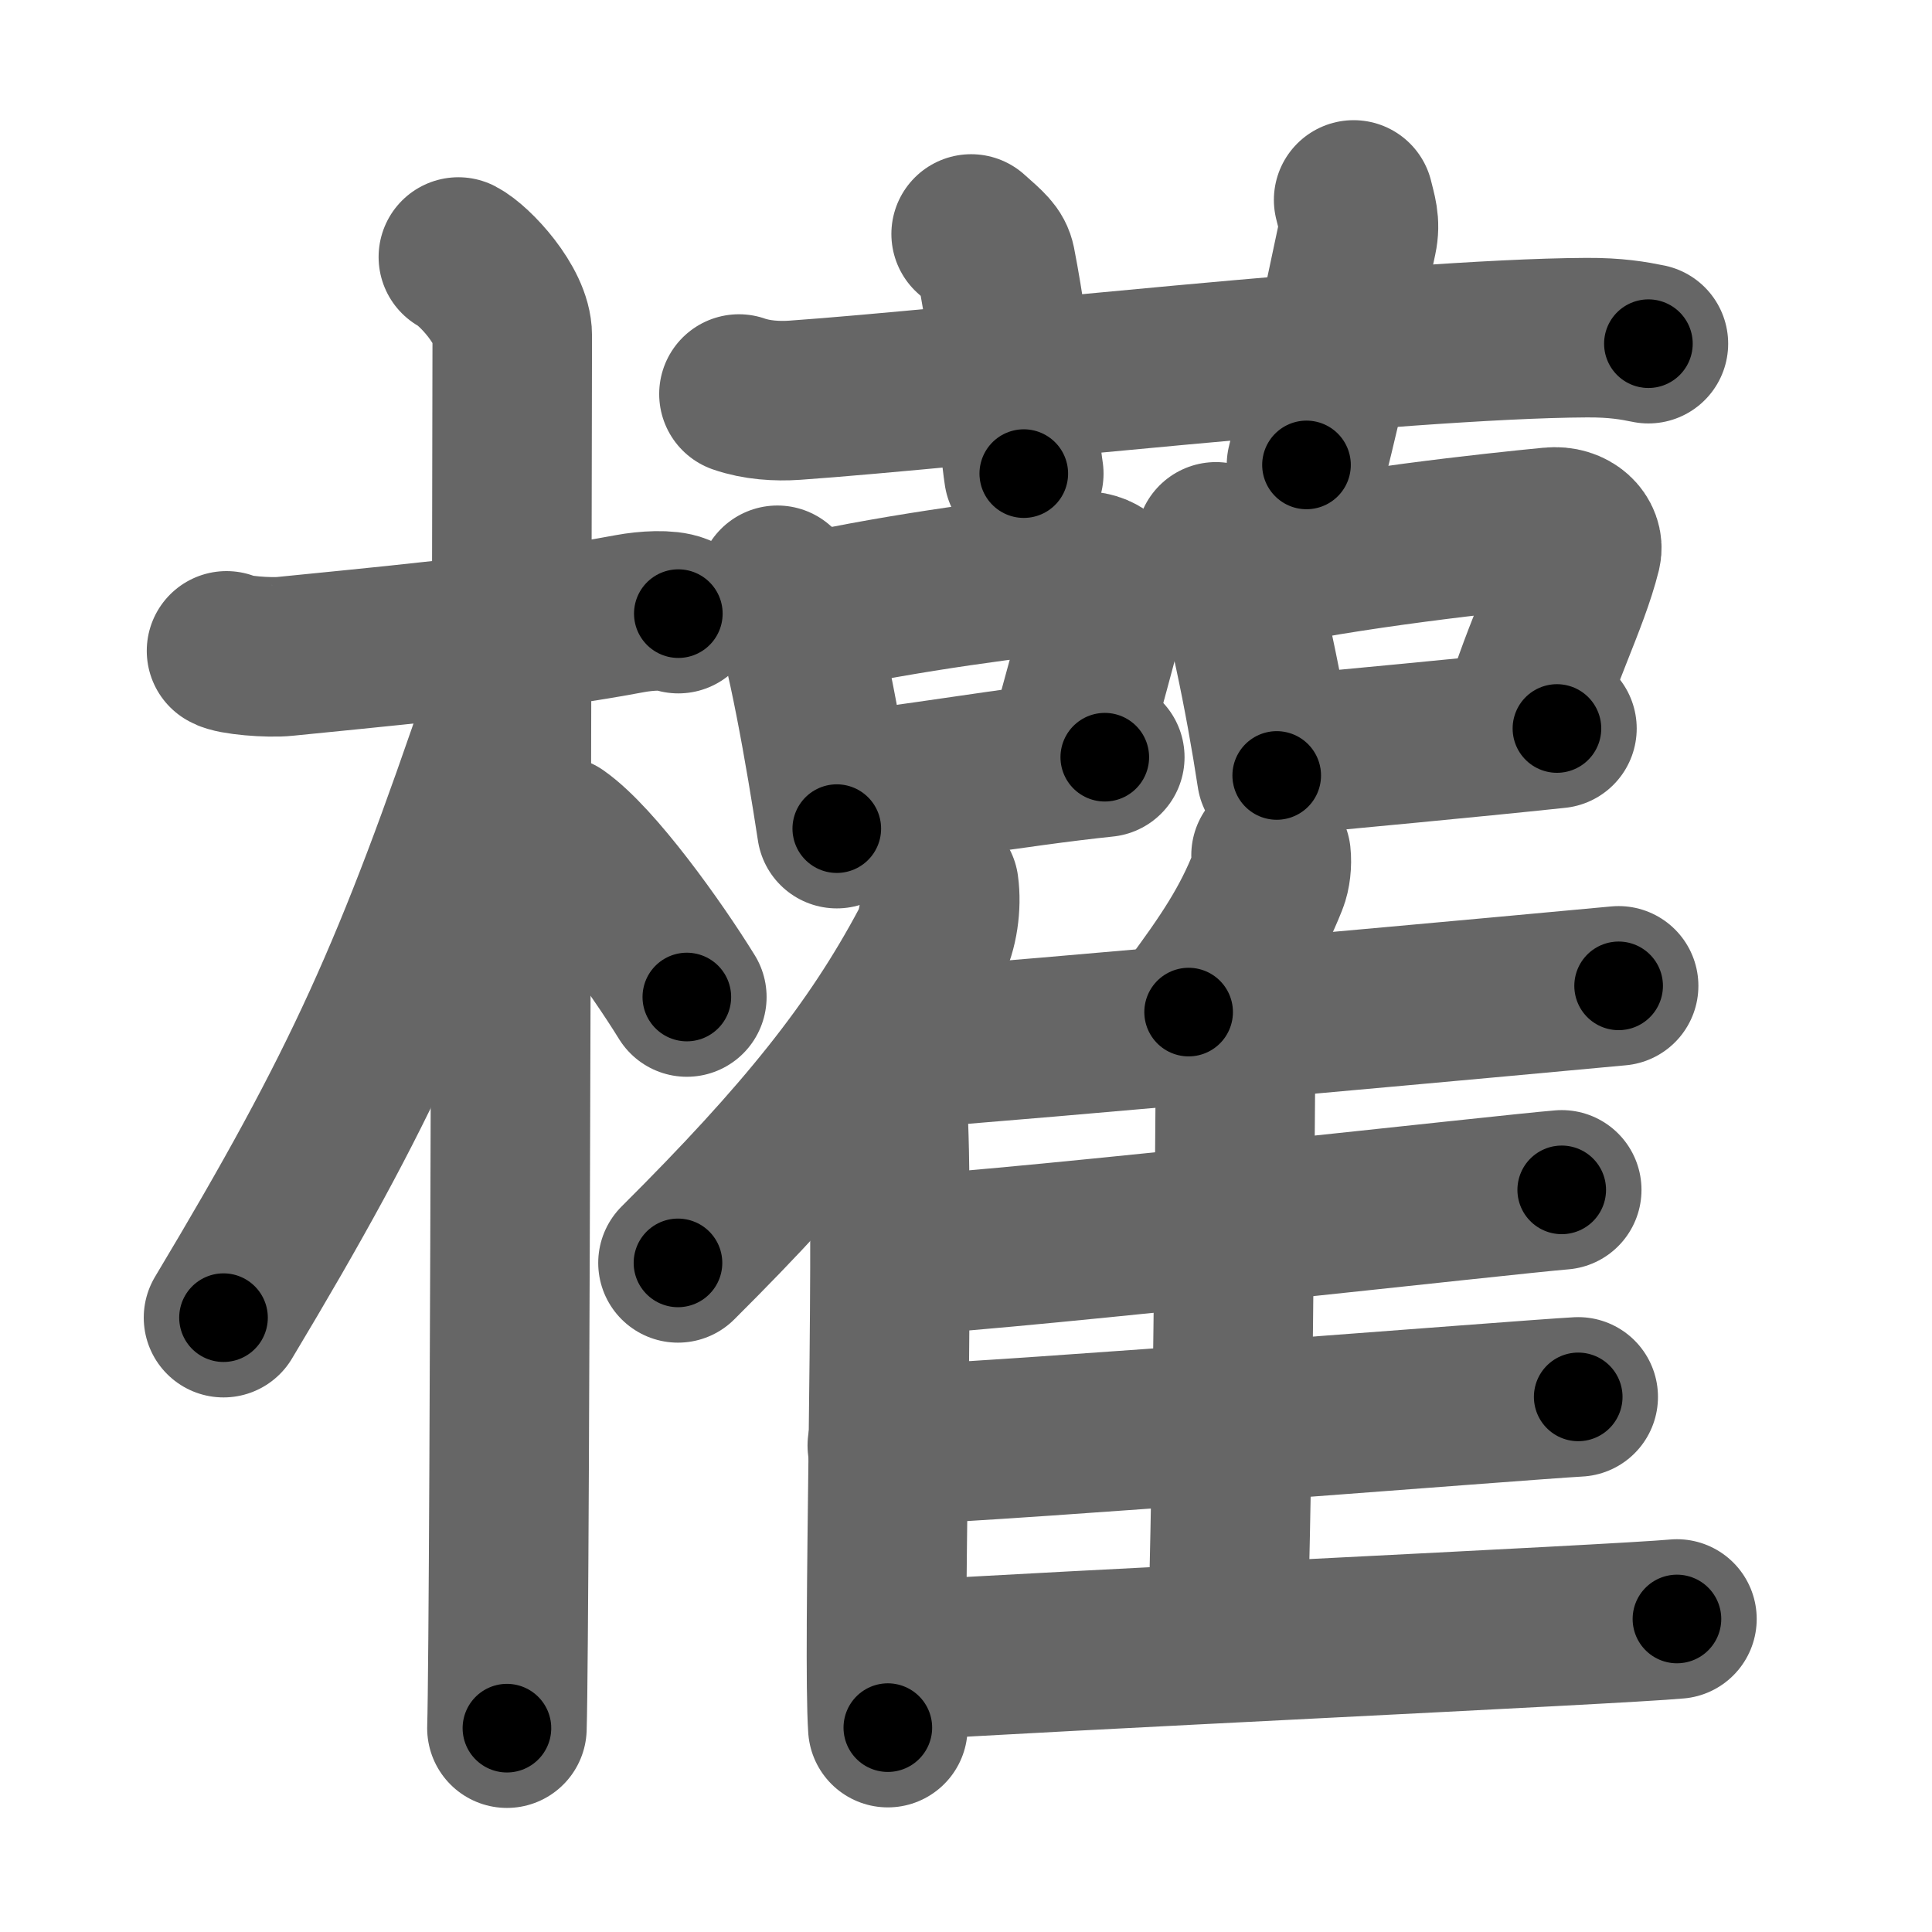 <svg xmlns="http://www.w3.org/2000/svg" width="109" height="109" viewBox="0 0 109 109" id="6b0a"><g fill="none" stroke="#666" stroke-width="9" stroke-linecap="round" stroke-linejoin="round"><g><g><path d="M12.78,36.72c0.35,0.24,2.39,0.41,3.31,0.31c3.94-0.41,13.12-1.21,19.45-2.41c0.92-0.17,2.15-0.24,2.73,0" /><path d="M25.86,14.5c0.91,0.47,3.04,2.75,3.04,4.42c0,0.95-0.12,72.75-0.3,78.58" /><path d="M28.44,39.78c-5.1,15.04-7.94,21.4-15.83,34.56" /><path d="M31.47,47.15c2.09,1.47,5.52,6.25,7.28,9.1" /></g><g><g><path d="M41.69,22.23c1,0.35,2.16,0.42,3.15,0.35c9.16-0.64,34.11-3.48,44.67-3.53c1.66-0.01,2.66,0.17,3.49,0.34" /><path d="M54.79,13.2c0.97,0.86,1.28,1.12,1.39,1.65c0.97,4.96,1.3,10.07,1.58,11.87" /><path d="M76.37,11.28c0.17,0.73,0.39,1.27,0.2,2.16c-1.12,5.24-1.63,7.86-2.86,12.79" /></g><g><g><path d="M43.86,33.02c0.27,0.24,0.55,0.43,0.66,0.73c0.93,2.34,2.05,8.8,2.69,13" /><path d="M45.54,34.61c5.51-1.22,12.22-2.07,15.37-2.38c1.15-0.11,1.85,0.67,1.68,1.33c-0.68,2.73-1.48,5.54-2.5,9.32" /><path d="M47.34,44.7c3.71-0.35,9.9-1.45,14.99-1.98" /></g><g><path d="M68.6,30.57c0.28,0.24,0.56,0.45,0.68,0.75c0.95,2.42,2.09,8.09,2.75,12.43" /><path d="M70.31,32.21c5.62-1.26,13.97-2.16,17.19-2.47c1.18-0.12,1.88,0.69,1.72,1.37c-0.7,2.83-2.51,6.24-3.55,10.14" /><path d="M72.15,42.63c3.78-0.36,10.5-0.98,15.69-1.53" /></g><g><g><path d="M52.97,50c0.15,1.07-0.04,2.47-0.53,3.38c-3.11,5.83-7.06,10.77-14.19,17.87" /><path d="M48.94,60.54c0.65,0.61,1.14,1.92,1.18,2.84c0.32,8.16-0.32,29.84-0.03,34.09" /></g><path d="M71.71,48.25c0.05,0.45-0.01,1.05-0.17,1.44c-0.98,2.48-2.23,4.4-4.48,7.41" /><path d="M49.96,59.25c7.62-0.52,38.09-3.32,41.36-3.63" /><path d="M69.06,58.31c0.37,0.31,0.66,0.73,0.65,1.25c-0.04,5.28-0.16,24.19-0.45,32.5" /><path d="M50.89,70.83c7.18-0.4,34.14-3.45,37.22-3.7" /><path d="M50.06,81.55c7.58-0.29,35.72-2.56,38.98-2.74" /><path d="M50.82,93.7c7.62-0.52,40.53-2.05,43.79-2.36" /></g></g></g></g></g><g fill="none" stroke="#000" stroke-width="5" stroke-linecap="round" stroke-linejoin="round"><path d="M12.78,36.72c0.35,0.24,2.39,0.41,3.31,0.31c3.94-0.41,13.12-1.21,19.45-2.41c0.92-0.17,2.15-0.24,2.73,0" stroke-dasharray="25.71" stroke-dashoffset="25.71"><animate attributeName="stroke-dashoffset" values="25.71;25.71;0" dur="0.257s" fill="freeze" begin="0s;6b0a.click" /></path><path d="M25.86,14.5c0.91,0.47,3.04,2.75,3.04,4.42c0,0.95-0.12,72.75-0.3,78.58" stroke-dasharray="84.115" stroke-dashoffset="84.115"><animate attributeName="stroke-dashoffset" values="84.115" fill="freeze" begin="6b0a.click" /><animate attributeName="stroke-dashoffset" values="84.115;84.115;0" keyTimes="0;0.289;1" dur="0.889s" fill="freeze" begin="0s;6b0a.click" /></path><path d="M28.44,39.78c-5.1,15.04-7.94,21.4-15.83,34.56" stroke-dasharray="38.114" stroke-dashoffset="38.114"><animate attributeName="stroke-dashoffset" values="38.114" fill="freeze" begin="6b0a.click" /><animate attributeName="stroke-dashoffset" values="38.114;38.114;0" keyTimes="0;0.7;1" dur="1.27s" fill="freeze" begin="0s;6b0a.click" /></path><path d="M31.47,47.15c2.09,1.47,5.52,6.25,7.28,9.1" stroke-dasharray="11.704" stroke-dashoffset="11.704"><animate attributeName="stroke-dashoffset" values="11.704" fill="freeze" begin="6b0a.click" /><animate attributeName="stroke-dashoffset" values="11.704;11.704;0" keyTimes="0;0.916;1" dur="1.387s" fill="freeze" begin="0s;6b0a.click" /></path><path d="M41.69,22.23c1,0.35,2.16,0.42,3.15,0.35c9.16-0.64,34.11-3.48,44.67-3.53c1.66-0.01,2.66,0.17,3.49,0.34" stroke-dasharray="51.523" stroke-dashoffset="51.523"><animate attributeName="stroke-dashoffset" values="51.523" fill="freeze" begin="6b0a.click" /><animate attributeName="stroke-dashoffset" values="51.523;51.523;0" keyTimes="0;0.729;1" dur="1.902s" fill="freeze" begin="0s;6b0a.click" /></path><path d="M54.79,13.2c0.97,0.86,1.28,1.12,1.39,1.65c0.97,4.96,1.3,10.07,1.58,11.87" stroke-dasharray="14.176" stroke-dashoffset="14.176"><animate attributeName="stroke-dashoffset" values="14.176" fill="freeze" begin="6b0a.click" /><animate attributeName="stroke-dashoffset" values="14.176;14.176;0" keyTimes="0;0.931;1" dur="2.044s" fill="freeze" begin="0s;6b0a.click" /></path><path d="M76.37,11.28c0.17,0.73,0.39,1.27,0.2,2.16c-1.12,5.24-1.63,7.86-2.86,12.79" stroke-dasharray="15.302" stroke-dashoffset="15.302"><animate attributeName="stroke-dashoffset" values="15.302" fill="freeze" begin="6b0a.click" /><animate attributeName="stroke-dashoffset" values="15.302;15.302;0" keyTimes="0;0.93;1" dur="2.197s" fill="freeze" begin="0s;6b0a.click" /></path><path d="M43.86,33.02c0.27,0.24,0.55,0.43,0.66,0.73c0.93,2.34,2.05,8.8,2.69,13" stroke-dasharray="14.288" stroke-dashoffset="14.288"><animate attributeName="stroke-dashoffset" values="14.288" fill="freeze" begin="6b0a.click" /><animate attributeName="stroke-dashoffset" values="14.288;14.288;0" keyTimes="0;0.939;1" dur="2.34s" fill="freeze" begin="0s;6b0a.click" /></path><path d="M45.54,34.61c5.51-1.22,12.22-2.07,15.37-2.38c1.15-0.11,1.85,0.67,1.68,1.33c-0.68,2.73-1.48,5.54-2.5,9.32" stroke-dasharray="27.705" stroke-dashoffset="27.705"><animate attributeName="stroke-dashoffset" values="27.705" fill="freeze" begin="6b0a.click" /><animate attributeName="stroke-dashoffset" values="27.705;27.705;0" keyTimes="0;0.894;1" dur="2.617s" fill="freeze" begin="0s;6b0a.click" /></path><path d="M47.34,44.7c3.71-0.35,9.9-1.45,14.99-1.98" stroke-dasharray="15.122" stroke-dashoffset="15.122"><animate attributeName="stroke-dashoffset" values="15.122" fill="freeze" begin="6b0a.click" /><animate attributeName="stroke-dashoffset" values="15.122;15.122;0" keyTimes="0;0.945;1" dur="2.768s" fill="freeze" begin="0s;6b0a.click" /></path><path d="M68.6,30.57c0.28,0.24,0.56,0.45,0.68,0.75c0.95,2.42,2.09,8.09,2.75,12.43" stroke-dasharray="13.771" stroke-dashoffset="13.771"><animate attributeName="stroke-dashoffset" values="13.771" fill="freeze" begin="6b0a.click" /><animate attributeName="stroke-dashoffset" values="13.771;13.771;0" keyTimes="0;0.953;1" dur="2.906s" fill="freeze" begin="0s;6b0a.click" /></path><path d="M70.31,32.21c5.62-1.26,13.97-2.16,17.19-2.47c1.18-0.12,1.88,0.69,1.72,1.37c-0.7,2.83-2.51,6.24-3.55,10.14" stroke-dasharray="30.685" stroke-dashoffset="30.685"><animate attributeName="stroke-dashoffset" values="30.685" fill="freeze" begin="6b0a.click" /><animate attributeName="stroke-dashoffset" values="30.685;30.685;0" keyTimes="0;0.904;1" dur="3.213s" fill="freeze" begin="0s;6b0a.click" /></path><path d="M72.15,42.63c3.78-0.36,10.5-0.98,15.69-1.53" stroke-dasharray="15.766" stroke-dashoffset="15.766"><animate attributeName="stroke-dashoffset" values="15.766" fill="freeze" begin="6b0a.click" /><animate attributeName="stroke-dashoffset" values="15.766;15.766;0" keyTimes="0;0.953;1" dur="3.371s" fill="freeze" begin="0s;6b0a.click" /></path><path d="M52.97,50c0.15,1.07-0.04,2.47-0.53,3.38c-3.11,5.83-7.06,10.77-14.19,17.87" stroke-dasharray="26.381" stroke-dashoffset="26.381"><animate attributeName="stroke-dashoffset" values="26.381" fill="freeze" begin="6b0a.click" /><animate attributeName="stroke-dashoffset" values="26.381;26.381;0" keyTimes="0;0.927;1" dur="3.635s" fill="freeze" begin="0s;6b0a.click" /></path><path d="M48.94,60.54c0.65,0.61,1.14,1.92,1.18,2.84c0.32,8.16-0.32,29.84-0.03,34.09" stroke-dasharray="37.23" stroke-dashoffset="37.23"><animate attributeName="stroke-dashoffset" values="37.23" fill="freeze" begin="6b0a.click" /><animate attributeName="stroke-dashoffset" values="37.23;37.23;0" keyTimes="0;0.907;1" dur="4.007s" fill="freeze" begin="0s;6b0a.click" /></path><path d="M71.71,48.25c0.05,0.45-0.01,1.05-0.17,1.44c-0.98,2.48-2.23,4.4-4.48,7.41" stroke-dasharray="10.151" stroke-dashoffset="10.151"><animate attributeName="stroke-dashoffset" values="10.151" fill="freeze" begin="6b0a.click" /><animate attributeName="stroke-dashoffset" values="10.151;10.151;0" keyTimes="0;0.975;1" dur="4.109s" fill="freeze" begin="0s;6b0a.click" /></path><path d="M49.96,59.25c7.62-0.52,38.09-3.32,41.36-3.63" stroke-dasharray="41.52" stroke-dashoffset="41.52"><animate attributeName="stroke-dashoffset" values="41.52" fill="freeze" begin="6b0a.click" /><animate attributeName="stroke-dashoffset" values="41.52;41.52;0" keyTimes="0;0.908;1" dur="4.524s" fill="freeze" begin="0s;6b0a.click" /></path><path d="M69.06,58.31c0.37,0.31,0.66,0.73,0.65,1.25c-0.04,5.28-0.16,24.19-0.45,32.5" stroke-dasharray="33.964" stroke-dashoffset="33.964"><animate attributeName="stroke-dashoffset" values="33.964" fill="freeze" begin="6b0a.click" /><animate attributeName="stroke-dashoffset" values="33.964;33.964;0" keyTimes="0;0.93;1" dur="4.864s" fill="freeze" begin="0s;6b0a.click" /></path><path d="M50.89,70.83c7.18-0.4,34.14-3.45,37.22-3.7" stroke-dasharray="37.406" stroke-dashoffset="37.406"><animate attributeName="stroke-dashoffset" values="37.406" fill="freeze" begin="6b0a.click" /><animate attributeName="stroke-dashoffset" values="37.406;37.406;0" keyTimes="0;0.929;1" dur="5.238s" fill="freeze" begin="0s;6b0a.click" /></path><path d="M50.06,81.55c7.58-0.29,35.72-2.56,38.98-2.74" stroke-dasharray="39.078" stroke-dashoffset="39.078"><animate attributeName="stroke-dashoffset" values="39.078" fill="freeze" begin="6b0a.click" /><animate attributeName="stroke-dashoffset" values="39.078;39.078;0" keyTimes="0;0.931;1" dur="5.629s" fill="freeze" begin="0s;6b0a.click" /></path><path d="M50.82,93.7c7.62-0.52,40.53-2.05,43.79-2.36" stroke-dasharray="43.855" stroke-dashoffset="43.855"><animate attributeName="stroke-dashoffset" values="43.855" fill="freeze" begin="6b0a.click" /><animate attributeName="stroke-dashoffset" values="43.855;43.855;0" keyTimes="0;0.928;1" dur="6.068s" fill="freeze" begin="0s;6b0a.click" /></path></g></svg>